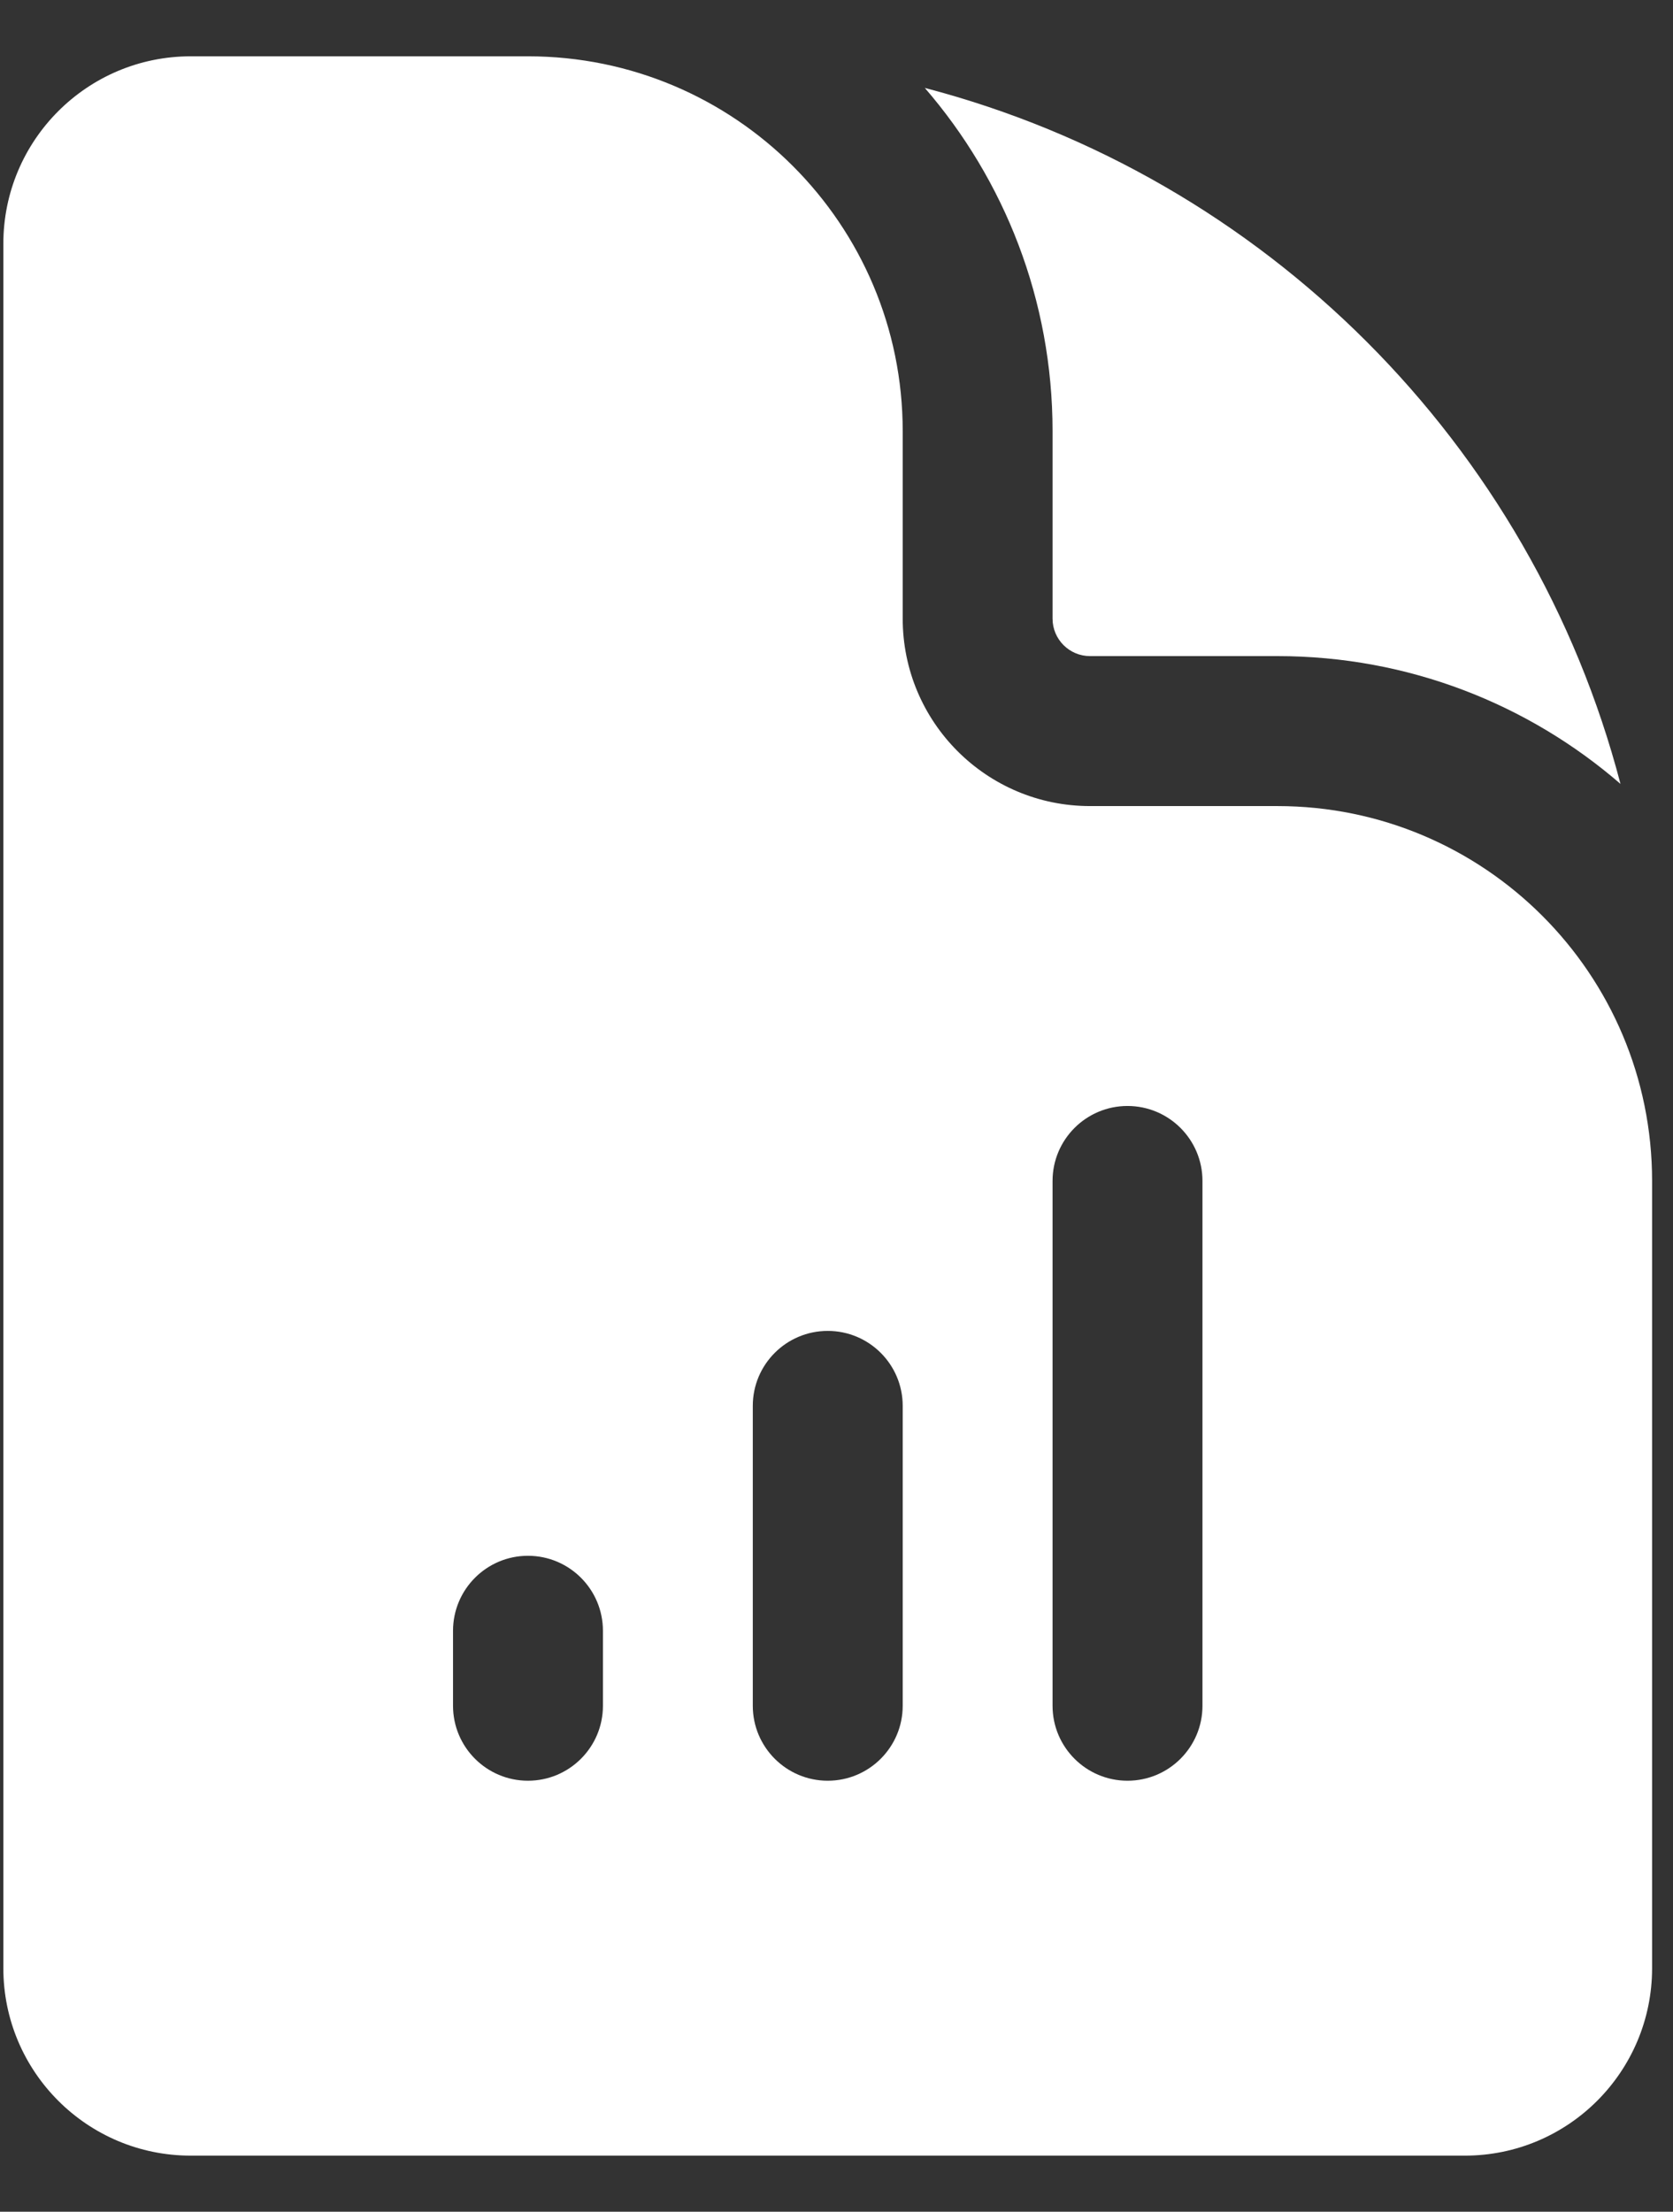 <svg width="28" height="37" viewBox="0 0 28 37" fill="none" xmlns="http://www.w3.org/2000/svg">
<rect x="0" y="0" width="28" height="37" fill="#333333" stroke="none"/>
<path fill-rule="evenodd" clip-rule="evenodd" d="M3.192 0.942H8.836C12.3 0.942 15.108 3.75 15.108 7.213V10.349C15.108 12.081 16.511 13.485 18.243 13.485H21.379C24.843 13.485 27.65 16.292 27.65 19.756V32.926C27.65 34.658 26.247 36.062 24.515 36.062H3.192C1.46 36.062 0.056 34.658 0.056 32.926V4.078C0.056 2.346 1.46 0.942 3.192 0.942ZM10.091 27.282C10.091 26.589 9.529 26.027 8.836 26.027C8.144 26.027 7.582 26.589 7.582 27.282V28.536C7.582 29.228 8.144 29.79 8.836 29.79C9.529 29.79 10.091 29.228 10.091 28.536V27.282ZM13.853 22.265C14.546 22.265 15.108 22.826 15.108 23.519V28.536C15.108 29.228 14.546 29.79 13.853 29.79C13.161 29.79 12.599 29.228 12.599 28.536V23.519C12.599 22.826 13.161 22.265 13.853 22.265ZM20.125 19.756C20.125 19.064 19.563 18.502 18.87 18.502C18.178 18.502 17.616 19.064 17.616 19.756V28.536C17.616 29.228 18.178 29.79 18.87 29.79C19.563 29.79 20.125 29.228 20.125 28.536V19.756Z" fill="white"/>
<path d="M17.616 7.213C17.616 5.018 16.81 3.01 15.478 1.471C21.162 2.955 25.637 7.43 27.121 13.114C25.582 11.782 23.574 10.976 21.379 10.976H18.243C17.897 10.976 17.616 10.695 17.616 10.349V7.213Z" fill="white"/>
</svg>
